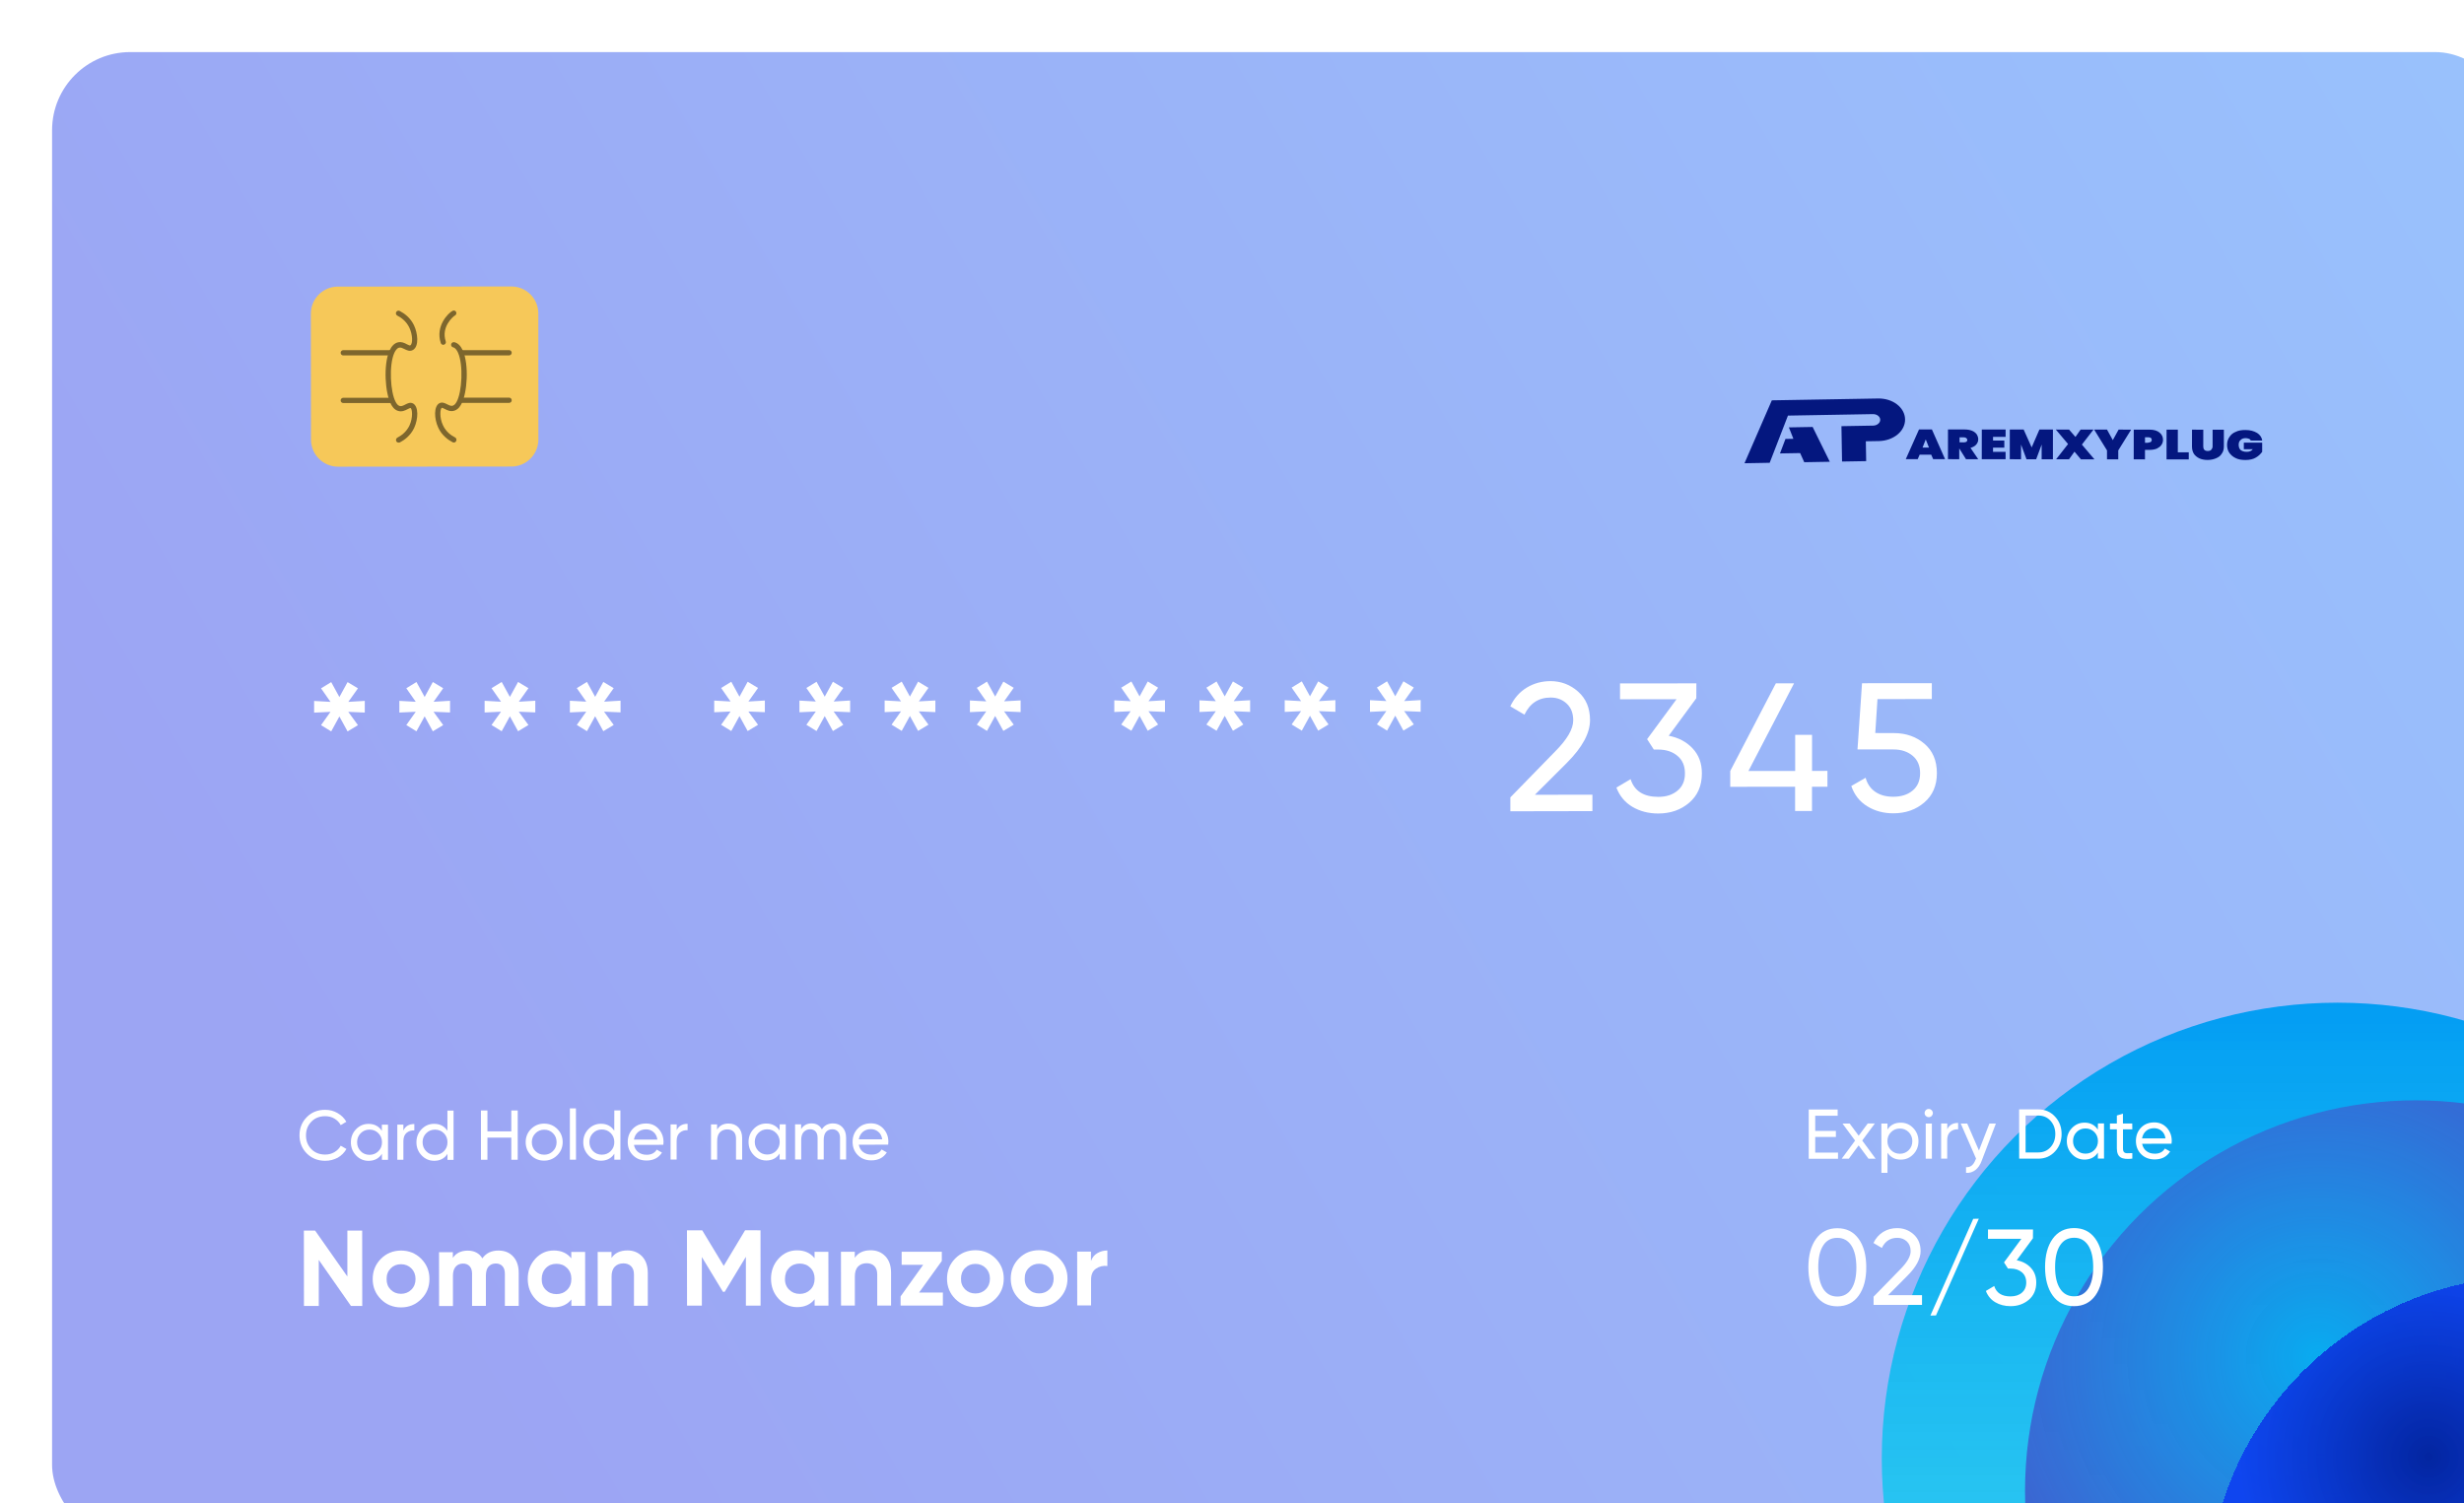 <svg width="159" height="97" viewBox="0 0 159 97" fill="none" xmlns="http://www.w3.org/2000/svg">
<g filter="url(#filter0_bi_963_2539)">
<g clip-path="url(#clip0_963_2539)">
<rect width="158.825" height="96.22" rx="5.042" fill="url(#paint0_linear_963_2539)" fill-opacity="0.4"/>
<g filter="url(#filter1_i_963_2539)">
<circle cx="147.48" cy="87.394" r="29.412" fill="url(#paint1_linear_963_2539)"/>
</g>
<g filter="url(#filter2_i_963_2539)">
<circle cx="152.522" cy="91.175" r="25.21" fill="url(#paint2_angular_963_2539)"/>
</g>
<g filter="url(#filter3_dii_963_2539)">
<circle cx="156.724" cy="94.958" r="21.009" fill="url(#paint3_angular_963_2539)" shape-rendering="crispEdges"/>
</g>
<path d="M20.178 41.867V42.621L19.113 42.575L19.737 43.434L19.067 43.837L18.539 42.873L18.011 43.837L17.355 43.434L17.965 42.575L16.909 42.626V41.872L17.965 41.931L17.355 41.058L18.011 40.656L18.539 41.62L19.067 40.656L19.737 41.058L19.117 41.931L20.178 41.867Z" fill="white"/>
<path d="M25.68 41.861V42.615L24.614 42.57L25.238 43.429L24.569 43.831L24.041 42.867L23.512 43.831L22.857 43.429L23.467 42.57L22.41 42.62V41.866L23.467 41.925L22.857 41.053L23.512 40.65L24.041 41.615L24.569 40.65L25.238 41.053L24.619 41.925L25.68 41.861Z" fill="white"/>
<path d="M31.181 41.857V42.611L30.115 42.566L30.739 43.425L30.07 43.827L29.541 42.863L29.013 43.827L28.357 43.425L28.968 42.566L27.911 42.616V41.862L28.968 41.921L28.357 41.049L29.013 40.647L29.541 41.611L30.07 40.647L30.739 41.049L30.12 41.921L31.181 41.857Z" fill="white"/>
<path d="M36.682 41.853V42.608L35.617 42.562L36.241 43.421L35.571 43.823L35.043 42.859L34.515 43.823L33.859 43.421L34.469 42.562L33.413 42.612V41.858L34.469 41.917L33.859 41.045L34.515 40.643L35.043 41.607L35.571 40.643L36.241 41.045L35.621 41.917L36.682 41.853Z" fill="white"/>
<path d="M45.995 41.844V42.598L44.93 42.552L45.554 43.411L44.884 43.813L44.356 42.849L43.828 43.813L43.172 43.411L43.782 42.552L42.726 42.602V41.848L43.782 41.908L43.172 41.035L43.828 40.633L44.356 41.597L44.884 40.633L45.554 41.035L44.934 41.908L45.995 41.844Z" fill="white"/>
<path d="M51.497 41.844V42.598L50.431 42.552L51.055 43.411L50.386 43.813L49.858 42.849L49.329 43.813L48.673 43.411L49.284 42.552L48.227 42.602V41.848L49.284 41.908L48.673 41.035L49.329 40.633L49.858 41.597L50.386 40.633L51.055 41.035L50.436 41.908L51.497 41.844Z" fill="white"/>
<path d="M56.998 41.84V42.594L55.928 42.544L56.552 43.403L55.883 43.805L55.355 42.841L54.826 43.805L54.17 43.403L54.781 42.544L53.724 42.594V41.84L54.781 41.9L54.17 41.027L54.826 40.625L55.355 41.589L55.883 40.625L56.552 41.027L55.933 41.9L56.998 41.84Z" fill="white"/>
<path d="M62.5 41.836V42.59L61.43 42.544L62.054 43.403L61.384 43.805L60.856 42.841L60.328 43.805L59.672 43.403L60.282 42.544L59.226 42.594V41.84L60.282 41.9L59.672 41.027L60.328 40.625L60.856 41.589L61.384 40.625L62.054 41.023L61.434 41.895L62.5 41.836Z" fill="white"/>
<path d="M71.813 41.826V42.58L70.747 42.534L71.371 43.394L70.702 43.796L70.174 42.831L69.645 43.796L68.99 43.394L69.6 42.534L68.543 42.585V41.831L69.6 41.89L68.99 41.017L69.645 40.615L70.174 41.579L70.702 40.615L71.371 41.017L70.752 41.89L71.813 41.826Z" fill="white"/>
<path d="M77.309 41.826V42.58L76.244 42.534L76.868 43.394L76.198 43.796L75.67 42.831L75.142 43.796L74.486 43.394L75.096 42.534L74.04 42.585V41.831L75.096 41.89L74.486 41.017L75.142 40.615L75.67 41.579L76.198 40.615L76.868 41.013L76.248 41.886L77.309 41.826Z" fill="white"/>
<path d="M82.811 41.82V42.574L81.745 42.529L82.369 43.388L81.7 43.79L81.171 42.826L80.643 43.79L79.987 43.388L80.598 42.529L79.541 42.579V41.825L80.598 41.884L79.987 41.011L80.643 40.609L81.171 41.574L81.7 40.609L82.369 41.011L81.75 41.884L82.811 41.82Z" fill="white"/>
<path d="M88.312 41.816V42.57L87.247 42.525L87.871 43.384L87.201 43.786L86.673 42.822L86.145 43.786L85.489 43.384L86.099 42.525L85.043 42.575V41.821L86.099 41.88L85.489 41.008L86.145 40.605L86.673 41.57L87.201 40.605L87.871 41.008L87.251 41.88L88.312 41.816Z" fill="white"/>
<path d="M94.1 48.991V48.095L96.997 45.125C97.771 44.348 98.158 43.681 98.158 43.123C98.158 42.662 98.017 42.301 97.734 42.04C97.452 41.78 97.111 41.652 96.701 41.652C95.927 41.652 95.362 42.022 95.011 42.758L94.096 42.218C94.351 41.684 94.711 41.282 95.166 41.008C95.621 40.733 96.132 40.596 96.683 40.592C97.37 40.592 97.967 40.82 98.477 41.273C98.987 41.73 99.242 42.337 99.242 43.11C99.242 43.941 98.755 44.851 97.78 45.833L95.685 47.926L99.397 47.921V48.981L94.1 48.991Z" fill="white"/>
<path d="M104.32 44.118C104.948 44.237 105.458 44.506 105.859 44.931C106.26 45.356 106.46 45.891 106.46 46.544C106.46 47.344 106.187 47.974 105.641 48.441C105.094 48.907 104.429 49.135 103.646 49.135C103.022 49.135 102.466 48.993 101.979 48.706C101.496 48.418 101.15 48.006 100.945 47.463L101.861 46.919C102.102 47.682 102.699 48.061 103.646 48.061C104.156 48.061 104.57 47.929 104.889 47.659C105.208 47.394 105.372 47.019 105.367 46.54C105.367 46.06 105.208 45.685 104.885 45.416C104.566 45.146 104.151 45.009 103.641 45.009H103.359L102.926 44.337L104.825 41.76L101.178 41.764V40.741L106.105 40.736L106.101 41.696L104.32 44.118Z" fill="white"/>
<path d="M114.562 46.384V47.408H113.565V48.975H112.476V47.408L108.291 47.412V46.389L111.233 40.736H112.408L109.466 46.389H112.481V44.058H113.569V46.389L114.562 46.384Z" fill="white"/>
<path d="M118.852 43.946C119.626 43.946 120.282 44.175 120.819 44.632C121.357 45.089 121.625 45.724 121.625 46.532C121.625 47.332 121.352 47.963 120.806 48.429C120.259 48.895 119.594 49.123 118.811 49.123C118.187 49.123 117.627 48.973 117.135 48.671C116.643 48.369 116.297 47.931 116.101 47.36L117.026 46.83C117.135 47.232 117.349 47.533 117.659 47.743C117.973 47.954 118.356 48.054 118.806 48.054C119.321 48.054 119.74 47.922 120.063 47.652C120.382 47.387 120.542 47.012 120.542 46.532C120.542 46.053 120.382 45.678 120.059 45.408C119.735 45.139 119.326 45.002 118.825 45.002H116.502L116.794 40.729L121.298 40.725V41.748L117.791 41.753L117.65 43.942L118.852 43.946Z" fill="white"/>
<path d="M17.623 71.546C17.145 71.546 16.749 71.386 16.434 71.071C16.12 70.755 15.966 70.362 15.966 69.901C15.966 69.439 16.12 69.046 16.434 68.731C16.744 68.411 17.14 68.256 17.623 68.256C17.915 68.256 18.179 68.324 18.42 68.466C18.662 68.603 18.853 68.79 18.989 69.028L18.625 69.243C18.534 69.069 18.397 68.928 18.22 68.823C18.042 68.717 17.842 68.667 17.623 68.667C17.259 68.667 16.958 68.786 16.73 69.023C16.498 69.261 16.384 69.554 16.384 69.91C16.384 70.262 16.498 70.554 16.73 70.792C16.963 71.03 17.259 71.144 17.623 71.144C17.842 71.144 18.038 71.094 18.22 70.988C18.397 70.883 18.534 70.746 18.625 70.573L18.994 70.783C18.862 71.02 18.671 71.208 18.429 71.349C18.179 71.477 17.915 71.546 17.623 71.546Z" fill="white"/>
<path d="M21.285 69.214H21.677V71.485H21.285V71.097C21.089 71.399 20.802 71.545 20.429 71.549C20.11 71.549 19.841 71.435 19.618 71.202C19.395 70.969 19.281 70.69 19.281 70.357C19.281 70.023 19.39 69.74 19.613 69.511C19.837 69.278 20.105 69.164 20.424 69.164C20.797 69.164 21.084 69.315 21.28 69.612V69.214H21.285ZM20.483 71.161C20.711 71.161 20.902 71.083 21.057 70.928C21.212 70.772 21.289 70.581 21.289 70.348C21.289 70.119 21.212 69.927 21.057 69.767C20.902 69.612 20.711 69.534 20.483 69.534C20.256 69.534 20.069 69.612 19.914 69.767C19.759 69.923 19.682 70.115 19.682 70.348C19.682 70.576 19.759 70.768 19.914 70.928C20.064 71.083 20.256 71.161 20.483 71.161Z" fill="white"/>
<path d="M22.669 69.594C22.796 69.311 23.033 69.174 23.375 69.174V69.585C23.183 69.576 23.015 69.626 22.878 69.74C22.742 69.855 22.669 70.033 22.669 70.28V71.481H22.277V69.21H22.669V69.594Z" fill="white"/>
<path d="M25.511 68.307H25.907V71.487H25.515V71.099C25.319 71.4 25.032 71.546 24.659 71.546C24.34 71.546 24.072 71.432 23.848 71.199C23.625 70.966 23.511 70.687 23.511 70.354C23.511 70.02 23.621 69.737 23.844 69.508C24.067 69.275 24.336 69.161 24.654 69.161C25.028 69.161 25.315 69.312 25.511 69.609V68.307ZM24.709 71.163C24.937 71.163 25.128 71.085 25.283 70.93C25.438 70.774 25.515 70.582 25.515 70.349C25.515 70.121 25.438 69.924 25.283 69.769C25.128 69.614 24.937 69.536 24.709 69.536C24.481 69.536 24.295 69.614 24.14 69.769C23.985 69.924 23.908 70.116 23.908 70.349C23.908 70.578 23.985 70.77 24.14 70.93C24.29 71.085 24.481 71.163 24.709 71.163Z" fill="white"/>
<path d="M29.633 68.301H30.047V71.481H29.633V70.051H28.093V71.481H27.674V68.301H28.093V69.649H29.633V68.301Z" fill="white"/>
<path d="M32.597 71.189C32.365 71.418 32.082 71.536 31.75 71.536C31.417 71.536 31.135 71.422 30.907 71.194C30.68 70.965 30.561 70.682 30.561 70.344C30.561 70.006 30.675 69.727 30.907 69.494C31.14 69.265 31.417 69.147 31.75 69.147C32.082 69.147 32.365 69.261 32.597 69.489C32.829 69.718 32.948 70.001 32.948 70.339C32.948 70.677 32.829 70.961 32.597 71.189ZM31.755 71.153C31.982 71.153 32.169 71.075 32.324 70.919C32.479 70.764 32.556 70.572 32.556 70.344C32.556 70.115 32.479 69.923 32.324 69.768C32.169 69.613 31.978 69.535 31.755 69.54C31.531 69.54 31.345 69.617 31.19 69.772C31.035 69.928 30.957 70.12 30.957 70.348C30.957 70.577 31.035 70.769 31.19 70.924C31.34 71.075 31.531 71.153 31.755 71.153Z" fill="white"/>
<path d="M33.412 71.477V68.164H33.804L33.808 71.477H33.412Z" fill="white"/>
<path d="M36.281 68.297H36.673V71.477H36.281V71.089C36.085 71.39 35.798 71.537 35.425 71.541C35.106 71.541 34.837 71.427 34.614 71.194C34.391 70.961 34.277 70.682 34.277 70.349C34.277 70.015 34.387 69.732 34.61 69.503C34.833 69.275 35.102 69.156 35.42 69.156C35.794 69.156 36.081 69.307 36.277 69.604L36.281 68.297ZM35.475 71.153C35.703 71.153 35.894 71.075 36.049 70.92C36.204 70.764 36.281 70.573 36.281 70.34C36.281 70.111 36.204 69.915 36.049 69.759C35.894 69.604 35.703 69.526 35.475 69.526C35.247 69.526 35.061 69.604 34.906 69.759C34.751 69.915 34.674 70.106 34.674 70.34C34.674 70.568 34.751 70.76 34.906 70.92C35.061 71.075 35.252 71.153 35.475 71.153Z" fill="white"/>
<path d="M37.547 70.519C37.588 70.72 37.679 70.88 37.825 70.989C37.971 71.099 38.153 71.158 38.367 71.158C38.667 71.158 38.882 71.049 39.018 70.825L39.355 71.017C39.136 71.359 38.804 71.528 38.358 71.528C37.998 71.528 37.706 71.414 37.483 71.19C37.26 70.966 37.146 70.679 37.146 70.336C37.146 69.993 37.256 69.71 37.474 69.481C37.693 69.253 37.98 69.139 38.33 69.139C38.663 69.139 38.932 69.257 39.141 69.49C39.35 69.724 39.455 70.007 39.455 70.336C39.455 70.395 39.451 70.45 39.442 70.514L37.547 70.519ZM38.33 69.518C38.121 69.518 37.943 69.577 37.807 69.696C37.67 69.815 37.584 69.975 37.547 70.176H39.059C39.027 69.961 38.941 69.797 38.804 69.687C38.667 69.573 38.513 69.518 38.33 69.518Z" fill="white"/>
<path d="M40.302 69.581C40.43 69.297 40.667 69.16 41.008 69.16V69.571C40.817 69.562 40.648 69.612 40.512 69.727C40.375 69.841 40.302 70.019 40.302 70.266V71.468H39.911V69.197H40.307V69.581H40.302Z" fill="white"/>
<path d="M43.65 69.141C43.914 69.141 44.128 69.223 44.288 69.392C44.447 69.561 44.529 69.79 44.529 70.077V71.471H44.133V70.1C44.133 69.917 44.083 69.771 43.982 69.671C43.882 69.57 43.746 69.52 43.572 69.52C43.377 69.52 43.217 69.584 43.099 69.703C42.976 69.826 42.917 70.013 42.917 70.269V71.471H42.52V69.2H42.912V69.529C43.081 69.269 43.322 69.141 43.65 69.141Z" fill="white"/>
<path d="M46.952 69.195H47.343V71.466H46.947V71.078C46.751 71.38 46.464 71.526 46.091 71.526C45.772 71.526 45.504 71.412 45.28 71.179C45.057 70.946 44.943 70.667 44.943 70.333C44.943 70 45.053 69.716 45.276 69.488C45.499 69.255 45.768 69.141 46.086 69.141C46.46 69.141 46.747 69.291 46.943 69.588L46.952 69.195ZM46.146 71.142C46.373 71.142 46.565 71.064 46.719 70.909C46.874 70.754 46.952 70.562 46.952 70.329C46.952 70.1 46.874 69.904 46.719 69.748C46.565 69.593 46.373 69.515 46.146 69.515C45.918 69.515 45.731 69.593 45.576 69.748C45.422 69.904 45.344 70.096 45.344 70.329C45.344 70.557 45.422 70.749 45.576 70.909C45.731 71.064 45.918 71.142 46.146 71.142Z" fill="white"/>
<path d="M50.385 69.133C50.64 69.133 50.845 69.215 51 69.38C51.155 69.544 51.237 69.768 51.237 70.051V71.463H50.845V70.065C50.845 69.891 50.8 69.754 50.709 69.658C50.617 69.562 50.499 69.512 50.349 69.512C50.18 69.512 50.044 69.572 49.944 69.681C49.843 69.795 49.793 69.969 49.793 70.202V71.463H49.397V70.065C49.397 69.891 49.356 69.754 49.27 69.658C49.183 69.562 49.065 69.512 48.919 69.512C48.755 69.512 48.614 69.572 48.504 69.686C48.395 69.8 48.34 69.974 48.34 70.202V71.463H47.944V69.192H48.336V69.498C48.491 69.256 48.714 69.133 49.01 69.133C49.315 69.133 49.538 69.261 49.675 69.517C49.83 69.265 50.066 69.137 50.385 69.133Z" fill="white"/>
<path d="M52.056 70.509C52.097 70.71 52.189 70.87 52.334 70.98C52.48 71.094 52.662 71.149 52.876 71.149C53.177 71.149 53.391 71.039 53.528 70.815L53.864 71.007C53.646 71.35 53.313 71.519 52.867 71.519C52.507 71.519 52.216 71.404 51.993 71.181C51.77 70.957 51.656 70.669 51.656 70.326C51.656 69.983 51.765 69.7 51.984 69.472C52.202 69.243 52.489 69.129 52.84 69.129C53.172 69.129 53.441 69.248 53.651 69.481C53.86 69.714 53.965 69.997 53.965 70.326C53.965 70.385 53.96 70.44 53.951 70.504L52.056 70.509ZM52.84 69.504C52.63 69.504 52.453 69.563 52.316 69.682C52.179 69.801 52.093 69.961 52.056 70.162H53.569C53.537 69.947 53.45 69.782 53.313 69.673C53.181 69.563 53.022 69.504 52.84 69.504Z" fill="white"/>
<path d="M19.054 76.051H20.01L20.015 80.913H19.286L17.209 77.943V80.913H16.253L16.248 76.051H16.973L19.054 79.012V76.051Z" fill="white"/>
<path d="M23.818 80.473C23.462 80.829 23.03 81.007 22.515 81.007C22.005 81.007 21.568 80.829 21.217 80.477C20.867 80.125 20.689 79.691 20.689 79.175C20.689 78.663 20.867 78.229 21.217 77.873C21.573 77.516 22 77.343 22.515 77.338C23.03 77.338 23.462 77.516 23.818 77.868C24.173 78.224 24.351 78.659 24.351 79.17C24.351 79.687 24.173 80.121 23.818 80.473ZM21.846 79.86C22.023 80.038 22.247 80.13 22.515 80.13C22.784 80.13 23.007 80.038 23.185 79.86C23.367 79.677 23.453 79.449 23.453 79.175C23.453 78.896 23.362 78.668 23.185 78.489C23.007 78.311 22.779 78.22 22.515 78.22C22.247 78.22 22.023 78.311 21.85 78.489C21.673 78.668 21.582 78.901 21.586 79.175C21.582 79.454 21.668 79.682 21.846 79.86Z" fill="white"/>
<path d="M28.804 77.338C29.2 77.338 29.519 77.466 29.756 77.726C29.993 77.987 30.111 78.334 30.111 78.768V80.907H29.218V78.832C29.218 78.622 29.168 78.462 29.064 78.348C28.963 78.234 28.818 78.174 28.636 78.174C28.431 78.174 28.276 78.243 28.162 78.375C28.048 78.508 27.993 78.704 27.993 78.96V80.911H27.101V78.837C27.101 78.626 27.051 78.467 26.946 78.352C26.846 78.238 26.7 78.179 26.518 78.179C26.317 78.179 26.163 78.247 26.044 78.38C25.926 78.512 25.867 78.709 25.867 78.965V80.916H24.974L24.97 77.443H25.862V77.809C26.072 77.498 26.39 77.343 26.823 77.343C27.247 77.343 27.561 77.507 27.766 77.841C28.003 77.502 28.349 77.338 28.804 77.338Z" fill="white"/>
<path d="M33.504 77.43H34.397L34.401 80.903H33.509V80.492C33.24 80.83 32.867 80.999 32.379 80.999C31.919 80.999 31.523 80.82 31.191 80.469C30.863 80.117 30.694 79.683 30.694 79.166C30.694 78.655 30.858 78.221 31.186 77.864C31.514 77.512 31.91 77.334 32.375 77.334C32.857 77.334 33.235 77.503 33.504 77.841V77.43ZM31.86 79.875C32.042 80.057 32.27 80.149 32.548 80.149C32.825 80.149 33.053 80.057 33.235 79.875C33.418 79.692 33.509 79.459 33.509 79.171C33.509 78.883 33.418 78.65 33.235 78.467C33.053 78.284 32.825 78.193 32.548 78.193C32.27 78.193 32.042 78.284 31.865 78.467C31.687 78.65 31.596 78.888 31.596 79.171C31.587 79.454 31.678 79.692 31.86 79.875Z" fill="white"/>
<path d="M37.129 77.33C37.507 77.33 37.821 77.458 38.067 77.709C38.313 77.965 38.436 78.317 38.44 78.765V80.899H37.548V78.879C37.548 78.646 37.484 78.472 37.361 78.349C37.238 78.226 37.069 78.166 36.865 78.166C36.632 78.166 36.45 78.239 36.309 78.381C36.172 78.523 36.099 78.742 36.104 79.025V80.899H35.212L35.207 77.426H36.099V77.814C36.318 77.495 36.66 77.33 37.129 77.33Z" fill="white"/>
<path d="M45.714 76.032L45.718 80.894H44.771V77.741L43.405 79.998L43.291 80.003L41.929 77.755V80.894H40.973L40.968 76.032H41.952L43.341 78.326L44.721 76.027L45.714 76.032Z" fill="white"/>
<path d="M49.202 77.42H50.094L50.099 80.893H49.206V80.482C48.938 80.82 48.564 80.989 48.077 80.989C47.617 80.989 47.221 80.811 46.888 80.459C46.56 80.107 46.392 79.673 46.392 79.157C46.392 78.645 46.556 78.211 46.884 77.854C47.212 77.498 47.608 77.324 48.072 77.324C48.555 77.324 48.933 77.493 49.202 77.831V77.42ZM47.558 79.86C47.74 80.043 47.968 80.135 48.245 80.135C48.523 80.135 48.751 80.043 48.933 79.86C49.115 79.677 49.206 79.44 49.206 79.157C49.206 78.869 49.115 78.636 48.933 78.453C48.751 78.27 48.523 78.179 48.245 78.179C47.968 78.179 47.74 78.27 47.562 78.453C47.385 78.636 47.294 78.869 47.294 79.157C47.284 79.445 47.376 79.677 47.558 79.86Z" fill="white"/>
<path d="M52.827 77.32C53.205 77.32 53.519 77.448 53.765 77.7C54.011 77.956 54.134 78.307 54.139 78.755V80.889H53.246V78.869C53.246 78.636 53.182 78.463 53.059 78.339C52.936 78.216 52.768 78.156 52.563 78.156C52.331 78.156 52.148 78.23 52.007 78.371C51.871 78.513 51.798 78.732 51.802 79.016V80.889H50.91L50.905 77.416H51.798V77.805C52.012 77.48 52.358 77.32 52.827 77.32Z" fill="white"/>
<path d="M55.947 80.048H57.482V80.889H54.754V80.295L56.211 78.257H54.822V77.416H57.413V78.01L55.947 80.048Z" fill="white"/>
<path d="M60.879 80.451C60.523 80.808 60.091 80.986 59.576 80.986C59.066 80.986 58.629 80.808 58.278 80.456C57.928 80.104 57.75 79.67 57.75 79.153C57.75 78.642 57.928 78.207 58.278 77.851C58.633 77.495 59.062 77.321 59.576 77.316C60.091 77.316 60.523 77.495 60.879 77.847C61.234 78.203 61.411 78.632 61.411 79.149C61.411 79.661 61.234 80.095 60.879 80.451ZM58.911 79.839C59.089 80.017 59.312 80.108 59.581 80.108C59.849 80.108 60.072 80.017 60.25 79.839C60.432 79.656 60.519 79.427 60.519 79.153C60.519 78.875 60.428 78.646 60.25 78.468C60.072 78.29 59.845 78.198 59.581 78.198C59.312 78.198 59.089 78.29 58.916 78.468C58.738 78.646 58.647 78.879 58.652 79.153C58.642 79.427 58.734 79.656 58.911 79.839Z" fill="white"/>
<path d="M64.991 80.447C64.635 80.803 64.203 80.977 63.688 80.981C63.178 80.981 62.741 80.803 62.39 80.451C62.04 80.099 61.862 79.665 61.862 79.149C61.862 78.637 62.04 78.198 62.39 77.847C62.746 77.49 63.174 77.316 63.688 77.316C64.203 77.316 64.635 77.495 64.991 77.847C65.346 78.198 65.523 78.632 65.523 79.149C65.523 79.656 65.346 80.09 64.991 80.447ZM63.023 79.834C63.201 80.017 63.424 80.104 63.693 80.104C63.962 80.104 64.185 80.012 64.362 79.834C64.544 79.651 64.631 79.423 64.631 79.144C64.631 78.865 64.54 78.637 64.362 78.459C64.185 78.276 63.957 78.189 63.693 78.189C63.424 78.189 63.201 78.281 63.028 78.459C62.85 78.637 62.759 78.87 62.764 79.144C62.755 79.423 62.846 79.651 63.023 79.834Z" fill="white"/>
<path d="M67.045 78.001C67.127 77.777 67.263 77.613 67.455 77.503C67.646 77.393 67.86 77.334 68.097 77.334V78.335C67.823 78.303 67.582 78.358 67.368 78.504C67.154 78.645 67.045 78.883 67.045 79.221V80.88H66.152L66.148 77.407H67.04V78.001H67.045Z" fill="white"/>
<path d="M113.774 71.019H115.245V71.417H113.355V68.236H115.222V68.638H113.774V69.616H115.108V70.009H113.774V71.019Z" fill="white"/>
<path d="M117.672 71.412H117.212L116.575 70.553L115.942 71.412H115.482L116.347 70.243L115.532 69.141H115.996L116.579 69.927L117.162 69.137H117.622L116.807 70.238L117.672 71.412Z" fill="white"/>
<path d="M119.289 69.086C119.608 69.086 119.876 69.2 120.099 69.433C120.322 69.666 120.436 69.95 120.436 70.279C120.436 70.612 120.327 70.895 120.104 71.124C119.881 71.357 119.612 71.471 119.293 71.471C118.92 71.471 118.633 71.32 118.437 71.023V72.321H118.045L118.041 69.141H118.437V69.529C118.628 69.232 118.915 69.086 119.289 69.086ZM119.239 71.092C119.466 71.092 119.653 71.014 119.808 70.859C119.963 70.704 120.04 70.512 120.04 70.279C120.04 70.05 119.963 69.854 119.808 69.698C119.653 69.543 119.462 69.465 119.239 69.465C119.011 69.465 118.82 69.543 118.665 69.698C118.51 69.854 118.433 70.046 118.433 70.279C118.433 70.507 118.51 70.699 118.665 70.859C118.82 71.014 119.011 71.092 119.239 71.092Z" fill="white"/>
<path d="M121.101 68.731C121.024 68.731 120.965 68.704 120.91 68.654C120.86 68.603 120.833 68.539 120.833 68.466C120.833 68.393 120.86 68.329 120.91 68.279C120.96 68.224 121.024 68.201 121.101 68.201C121.174 68.201 121.233 68.229 121.288 68.279C121.338 68.334 121.365 68.393 121.365 68.466C121.365 68.539 121.338 68.599 121.288 68.654C121.238 68.704 121.174 68.731 121.101 68.731ZM120.905 71.413V69.142H121.302V71.413H120.905Z" fill="white"/>
<path d="M122.29 69.522C122.418 69.239 122.655 69.102 122.996 69.102V69.513C122.805 69.504 122.636 69.554 122.5 69.668C122.363 69.782 122.29 69.961 122.29 70.207V71.409H121.899V69.138H122.295V69.522H122.29Z" fill="white"/>
<path d="M125.013 69.143H125.432L124.512 71.555C124.417 71.811 124.28 72.008 124.107 72.145C123.934 72.277 123.734 72.341 123.506 72.323V71.957C123.784 71.98 123.984 71.825 124.112 71.491L124.153 71.404L123.164 69.143H123.583L124.339 70.884L125.013 69.143Z" fill="white"/>
<path d="M128.169 68.228C128.602 68.228 128.957 68.384 129.244 68.69C129.531 68.996 129.672 69.371 129.672 69.819C129.672 70.262 129.531 70.641 129.244 70.947C128.957 71.254 128.602 71.409 128.169 71.409H126.935L126.931 68.228H128.169ZM128.169 71.007C128.493 71.007 128.757 70.893 128.962 70.664C129.167 70.436 129.267 70.152 129.267 69.814C129.267 69.476 129.162 69.193 128.957 68.964C128.752 68.736 128.488 68.626 128.165 68.626H127.35V71.007H128.169Z" fill="white"/>
<path d="M132.018 69.134H132.409V71.405H132.013V71.017C131.817 71.319 131.53 71.465 131.157 71.469C130.838 71.469 130.569 71.355 130.346 71.122C130.123 70.889 130.009 70.61 130.009 70.277C130.009 69.943 130.119 69.66 130.342 69.431C130.565 69.198 130.834 69.084 131.152 69.084C131.526 69.084 131.813 69.235 132.009 69.532L132.018 69.134ZM131.212 71.085C131.439 71.085 131.631 71.008 131.785 70.852C131.94 70.697 132.018 70.505 132.018 70.272C132.018 70.044 131.94 69.847 131.785 69.692C131.631 69.536 131.439 69.459 131.212 69.459C130.984 69.459 130.797 69.536 130.642 69.692C130.487 69.847 130.41 70.039 130.41 70.272C130.41 70.501 130.487 70.692 130.642 70.852C130.797 71.008 130.984 71.085 131.212 71.085Z" fill="white"/>
<path d="M134.235 69.518H133.634V70.748C133.634 70.862 133.657 70.939 133.698 70.985C133.744 71.031 133.807 71.058 133.898 71.058C133.989 71.058 134.099 71.058 134.235 71.049V71.406C133.889 71.451 133.639 71.424 133.479 71.323C133.32 71.223 133.238 71.031 133.238 70.748V69.518H132.792V69.139H133.238V68.623L133.63 68.504V69.139H134.231L134.235 69.518Z" fill="white"/>
<path d="M134.868 70.448C134.909 70.649 135 70.809 135.146 70.919C135.292 71.033 135.474 71.088 135.688 71.088C135.989 71.088 136.203 70.978 136.339 70.754L136.676 70.946C136.458 71.289 136.125 71.458 135.679 71.458C135.319 71.458 135.028 71.344 134.805 71.12C134.581 70.896 134.468 70.608 134.468 70.266C134.468 69.923 134.577 69.64 134.795 69.411C135.014 69.183 135.301 69.068 135.652 69.068C135.984 69.068 136.253 69.187 136.467 69.42C136.676 69.653 136.781 69.937 136.781 70.266C136.781 70.325 136.776 70.38 136.767 70.444L134.868 70.448ZM135.647 69.443C135.438 69.443 135.26 69.502 135.123 69.621C134.987 69.74 134.9 69.9 134.864 70.101H136.376C136.344 69.886 136.257 69.722 136.121 69.612C135.989 69.502 135.829 69.443 135.647 69.443Z" fill="white"/>
<path d="M116.579 80.247C116.251 80.704 115.791 80.932 115.204 80.937C114.612 80.937 114.152 80.708 113.824 80.251C113.496 79.794 113.332 79.182 113.332 78.419C113.332 77.656 113.496 77.043 113.824 76.587C114.152 76.129 114.612 75.897 115.199 75.897C115.791 75.897 116.247 76.125 116.575 76.582C116.903 77.039 117.067 77.651 117.067 78.414C117.071 79.177 116.907 79.79 116.579 80.247ZM114.293 79.813C114.507 80.142 114.808 80.306 115.199 80.306C115.591 80.306 115.896 80.142 116.11 79.813C116.324 79.484 116.434 79.017 116.429 78.414C116.425 77.811 116.32 77.345 116.106 77.016C115.892 76.687 115.587 76.518 115.195 76.518C114.803 76.518 114.498 76.682 114.289 77.011C114.075 77.34 113.97 77.806 113.97 78.414C113.974 79.017 114.084 79.484 114.293 79.813Z" fill="white"/>
<path d="M117.54 80.844V80.314L119.248 78.564C119.704 78.107 119.931 77.714 119.931 77.385C119.931 77.111 119.849 76.9 119.681 76.745C119.517 76.594 119.312 76.517 119.071 76.517C118.615 76.517 118.283 76.736 118.073 77.17L117.531 76.85C117.682 76.535 117.896 76.297 118.164 76.133C118.433 75.968 118.734 75.891 119.062 75.891C119.467 75.891 119.822 76.023 120.123 76.293C120.423 76.562 120.574 76.923 120.574 77.376C120.574 77.869 120.287 78.404 119.708 78.98L118.474 80.218H120.665V80.844H117.54Z" fill="white"/>
<path d="M121.566 81.525L121.206 81.534L123.97 75.292L124.33 75.283L121.566 81.525Z" fill="white"/>
<path d="M126.776 77.966C127.145 78.035 127.45 78.195 127.682 78.446C127.919 78.697 128.037 79.013 128.037 79.397C128.037 79.867 127.878 80.242 127.555 80.516C127.231 80.79 126.84 80.927 126.38 80.927C126.011 80.927 125.683 80.845 125.396 80.676C125.109 80.507 124.909 80.265 124.786 79.945L125.323 79.625C125.464 80.073 125.815 80.297 126.375 80.297C126.676 80.297 126.922 80.219 127.108 80.059C127.295 79.899 127.391 79.68 127.391 79.401C127.391 79.118 127.295 78.898 127.108 78.739C126.917 78.579 126.676 78.501 126.375 78.501H126.211L125.956 78.103L127.076 76.582H124.922V75.978H127.828L127.823 76.545L126.776 77.966Z" fill="white"/>
<path d="M131.854 80.237C131.526 80.694 131.066 80.927 130.478 80.927C129.886 80.927 129.426 80.698 129.098 80.242C128.77 79.784 128.606 79.172 128.606 78.409C128.606 77.646 128.77 77.034 129.098 76.577C129.426 76.12 129.886 75.891 130.474 75.887C131.066 75.887 131.521 76.115 131.849 76.572C132.177 77.029 132.341 77.641 132.341 78.404C132.341 79.168 132.181 79.775 131.854 80.237ZM129.572 79.798C129.786 80.127 130.087 80.292 130.478 80.292C130.87 80.292 131.175 80.127 131.389 79.798C131.603 79.469 131.712 79.003 131.712 78.404C131.712 77.801 131.603 77.335 131.389 77.006C131.175 76.677 130.87 76.508 130.478 76.513C130.087 76.513 129.781 76.677 129.572 77.006C129.358 77.335 129.253 77.801 129.253 78.409C129.253 79.008 129.358 79.469 129.572 79.798Z" fill="white"/>
<path d="M31.377 16.866L31.381 25C31.381 25.959 30.598 26.745 29.646 26.745L18.452 26.754C17.491 26.754 16.708 25.968 16.708 25.014L16.699 16.88C16.699 15.915 17.482 15.134 18.439 15.134L29.637 15.125C30.593 15.125 31.377 15.902 31.377 16.866Z" fill="#F6C859"/>
<path d="M22.36 25.2C22.296 25.2 22.237 25.168 22.21 25.109C22.169 25.027 22.201 24.922 22.282 24.88C22.528 24.752 22.861 24.515 23.057 24.108C23.303 23.587 23.239 23.02 23.134 22.97C23.107 22.957 23.007 23.011 22.943 23.043C22.783 23.126 22.56 23.24 22.305 23.148C22.055 23.062 21.932 22.838 21.873 22.728C21.485 22.02 21.367 20.183 21.772 19.269C21.909 18.967 22.091 18.785 22.319 18.73C22.551 18.675 22.742 18.771 22.893 18.853C23.016 18.917 23.079 18.945 23.12 18.922C23.28 18.826 23.275 18.241 23.052 17.779C22.856 17.368 22.524 17.13 22.278 17.007C22.196 16.966 22.16 16.861 22.205 16.779C22.246 16.696 22.351 16.66 22.433 16.706C22.724 16.856 23.125 17.14 23.357 17.638C23.59 18.127 23.699 18.972 23.294 19.219C23.088 19.342 22.893 19.241 22.738 19.164C22.619 19.105 22.506 19.045 22.396 19.073C22.246 19.109 22.146 19.278 22.082 19.415C21.727 20.215 21.832 21.951 22.169 22.573C22.228 22.678 22.296 22.792 22.415 22.833C22.528 22.874 22.638 22.824 22.788 22.746C22.938 22.669 23.102 22.586 23.28 22.669C23.662 22.856 23.635 23.674 23.362 24.259C23.125 24.757 22.729 25.04 22.437 25.191C22.41 25.196 22.383 25.2 22.36 25.2Z" fill="#7D662D"/>
<path d="M21.845 19.575H18.789C18.693 19.575 18.62 19.497 18.62 19.405C18.62 19.314 18.693 19.236 18.784 19.236H21.84C21.936 19.236 22.009 19.314 22.009 19.405C22.013 19.497 21.94 19.575 21.845 19.575Z" fill="#7D662D"/>
<path d="M21.845 22.647H18.789C18.693 22.647 18.62 22.569 18.62 22.478C18.62 22.382 18.698 22.309 18.789 22.309H21.845C21.94 22.309 22.013 22.386 22.013 22.478C22.018 22.569 21.94 22.647 21.845 22.647Z" fill="#7D662D"/>
<path d="M25.925 25.195C25.898 25.195 25.871 25.191 25.848 25.177C25.556 25.026 25.156 24.743 24.924 24.245C24.646 23.66 24.623 22.842 25.001 22.655C25.178 22.568 25.347 22.655 25.493 22.728C25.648 22.805 25.757 22.856 25.866 22.815C25.994 22.769 26.067 22.636 26.112 22.554C26.449 21.933 26.549 20.192 26.194 19.397C26.13 19.259 26.03 19.086 25.88 19.054C25.789 19.031 25.73 18.94 25.752 18.848C25.775 18.757 25.866 18.702 25.957 18.72C26.185 18.775 26.367 18.953 26.504 19.255C26.914 20.169 26.795 22.01 26.408 22.714C26.349 22.824 26.226 23.048 25.976 23.134C25.72 23.226 25.497 23.112 25.338 23.029C25.274 22.997 25.174 22.947 25.147 22.956C25.046 23.006 24.978 23.573 25.229 24.094C25.424 24.505 25.757 24.743 26.003 24.866C26.085 24.907 26.121 25.012 26.076 25.095C26.048 25.163 25.989 25.195 25.925 25.195Z" fill="#7D662D"/>
<path d="M25.242 18.889C25.17 18.889 25.106 18.843 25.083 18.775C24.719 17.678 25.57 16.833 25.844 16.696C25.926 16.65 26.03 16.686 26.071 16.769C26.112 16.851 26.08 16.956 25.998 16.997C25.875 17.061 25.092 17.733 25.402 18.665C25.434 18.756 25.384 18.852 25.293 18.88C25.279 18.889 25.261 18.889 25.242 18.889Z" fill="#7D662D"/>
<path d="M29.491 19.573H26.435C26.34 19.573 26.267 19.495 26.267 19.403C26.267 19.312 26.344 19.234 26.435 19.234H29.491C29.587 19.234 29.66 19.312 29.66 19.403C29.66 19.495 29.582 19.573 29.491 19.573Z" fill="#7D662D"/>
<path d="M29.491 22.637H26.435C26.34 22.637 26.267 22.559 26.267 22.468C26.267 22.372 26.344 22.299 26.435 22.299H29.491C29.587 22.299 29.66 22.377 29.66 22.468C29.66 22.564 29.587 22.637 29.491 22.637Z" fill="#7D662D"/>
<g filter="url(#filter4_d_963_2539)">
<path d="M112.753 24.196L111.499 24.218L111.854 23.283L112.365 23.274L112.074 22.537L113.607 22.51L114.715 24.756L113.066 24.785L112.8 24.195L112.753 24.196ZM117.829 20.673C118.781 20.656 119.559 21.255 119.572 22.016C119.585 22.777 118.829 23.403 117.876 23.42L117.04 23.434L117.062 24.715L115.505 24.742L115.466 22.459L117.51 22.423C117.766 22.419 117.972 22.248 117.969 22.044C117.965 21.84 117.753 21.677 117.497 21.681L112.014 21.777L110.835 24.823L109.209 24.852L110.974 20.792L117.829 20.673Z" fill="#04177F"/>
<path d="M121.28 24.3L120.512 24.299L120.387 24.588L119.618 24.587L120.472 22.669L121.303 22.67L122.153 24.589L121.384 24.588L121.26 24.3L121.28 24.3ZM121.115 23.841L120.907 23.314L120.699 23.841L121.115 23.841ZM123.503 24.59L123.067 23.894L123.067 24.59L122.34 24.589L122.341 22.671L123.422 22.672C123.609 22.672 123.775 22.706 123.899 22.757C124.024 22.808 124.128 22.893 124.19 22.978C124.252 23.08 124.294 23.182 124.293 23.301C124.293 23.436 124.252 23.538 124.169 23.64C124.085 23.742 123.961 23.81 123.794 23.861L124.292 24.591L123.503 24.59ZM123.068 23.503L123.359 23.504C123.421 23.504 123.483 23.487 123.525 23.47C123.566 23.436 123.587 23.402 123.587 23.351C123.587 23.3 123.566 23.266 123.525 23.232C123.483 23.198 123.442 23.181 123.38 23.181L123.089 23.181L123.088 23.503L123.068 23.503ZM125.249 23.149L125.249 23.387L125.976 23.387L125.976 23.846L125.249 23.845L125.248 24.117L126.058 24.117L126.058 24.593L124.521 24.591L124.523 22.673L126.06 22.674L126.059 23.149L125.249 23.149ZM129.113 22.677L129.112 24.596L128.385 24.595L128.386 23.644L128.031 24.595L127.408 24.594L127.056 23.643L127.055 24.594L126.328 24.593L126.33 22.674L127.223 22.675L127.741 23.83L128.241 22.676L129.134 22.677L129.113 22.677ZM130.919 24.598L130.504 24.105L130.15 24.597L129.319 24.596L130.089 23.612L129.3 22.677L130.152 22.678L130.567 23.154L130.9 22.679L131.731 22.679L130.982 23.647L131.791 24.598L130.94 24.598L130.919 24.598ZM134.161 22.682L133.329 24.023L133.329 24.6L132.602 24.599L132.602 24.022L131.772 22.68L132.603 22.68L132.977 23.36L133.351 22.681L134.161 22.682ZM136.217 23.346C136.217 23.465 136.176 23.584 136.113 23.669C136.051 23.77 135.947 23.838 135.822 23.906C135.697 23.957 135.531 23.991 135.344 23.99L135.053 23.99L135.053 24.602L134.326 24.601L134.328 22.682L135.345 22.683C135.636 22.683 135.844 22.751 135.989 22.87C136.135 22.989 136.217 23.142 136.217 23.346ZM135.262 23.515C135.407 23.515 135.49 23.464 135.49 23.345C135.49 23.226 135.407 23.175 135.262 23.175L135.054 23.175L135.054 23.532L135.262 23.532L135.262 23.515ZM137.172 24.145L137.878 24.146L137.878 24.604L136.445 24.603L136.446 22.684L137.173 22.685L137.172 24.145ZM138.815 22.686L138.814 23.773C138.813 23.858 138.834 23.926 138.876 23.977C138.917 24.028 139 24.062 139.104 24.062C139.208 24.062 139.291 24.028 139.333 23.977C139.374 23.926 139.416 23.858 139.416 23.773L139.417 22.687L140.144 22.687L140.143 23.774C140.143 23.961 140.101 24.114 139.997 24.25C139.914 24.385 139.789 24.47 139.623 24.538C139.457 24.606 139.291 24.639 139.083 24.639C138.896 24.639 138.709 24.605 138.564 24.537C138.418 24.469 138.294 24.367 138.211 24.248C138.128 24.112 138.086 23.959 138.086 23.772L138.088 22.685L138.815 22.686ZM141.868 23.351C141.847 23.317 141.805 23.283 141.743 23.266C141.681 23.249 141.618 23.232 141.556 23.232C141.411 23.232 141.307 23.266 141.224 23.351C141.14 23.419 141.099 23.52 141.099 23.656C141.099 23.809 141.14 23.911 141.223 23.996C141.306 24.064 141.431 24.115 141.618 24.115C141.784 24.115 141.929 24.064 142.012 23.946L141.431 23.945L141.431 23.521L142.615 23.522L142.615 24.116C142.511 24.252 142.386 24.388 142.199 24.489C142.033 24.591 141.804 24.642 141.534 24.642C141.285 24.641 141.077 24.607 140.911 24.522C140.724 24.437 140.6 24.318 140.496 24.182C140.392 24.029 140.351 23.859 140.351 23.672C140.351 23.486 140.393 23.316 140.497 23.163C140.601 23.01 140.726 22.892 140.913 22.824C141.079 22.739 141.287 22.705 141.536 22.706C141.847 22.706 142.076 22.774 142.284 22.893C142.47 23.012 142.595 23.182 142.615 23.386L141.847 23.385L141.868 23.351Z" fill="#04177F"/>
</g>
</g>
</g>
<defs>
<filter id="filter0_bi_963_2539" x="-13.445" y="-13.445" width="185.716" height="123.11" filterUnits="userSpaceOnUse" color-interpolation-filters="sRGB">
<feFlood flood-opacity="0" result="BackgroundImageFix"/>
<feGaussianBlur in="BackgroundImageFix" stdDeviation="6.723"/>
<feComposite in2="SourceAlpha" operator="in" result="effect1_backgroundBlur_963_2539"/>
<feBlend mode="normal" in="SourceGraphic" in2="effect1_backgroundBlur_963_2539" result="shape"/>
<feColorMatrix in="SourceAlpha" type="matrix" values="0 0 0 0 0 0 0 0 0 0 0 0 0 0 0 0 0 0 127 0" result="hardAlpha"/>
<feOffset dx="3.361" dy="3.361"/>
<feGaussianBlur stdDeviation="2.521"/>
<feComposite in2="hardAlpha" operator="arithmetic" k2="-1" k3="1"/>
<feColorMatrix type="matrix" values="0 0 0 0 0 0 0 0 0 0 0 0 0 0 0 0 0 0 0.3 0"/>
<feBlend mode="normal" in2="shape" result="effect2_innerShadow_963_2539"/>
</filter>
<filter id="filter1_i_963_2539" x="118.068" y="57.982" width="58.824" height="62.186" filterUnits="userSpaceOnUse" color-interpolation-filters="sRGB">
<feFlood flood-opacity="0" result="BackgroundImageFix"/>
<feBlend mode="normal" in="SourceGraphic" in2="BackgroundImageFix" result="shape"/>
<feColorMatrix in="SourceAlpha" type="matrix" values="0 0 0 0 0 0 0 0 0 0 0 0 0 0 0 0 0 0 127 0" result="hardAlpha"/>
<feOffset dy="3.361"/>
<feGaussianBlur stdDeviation="2.941"/>
<feComposite in2="hardAlpha" operator="arithmetic" k2="-1" k3="1"/>
<feColorMatrix type="matrix" values="0 0 0 0 0 0 0 0 0 0 0 0 0 0 0 0 0 0 0.25 0"/>
<feBlend mode="normal" in2="shape" result="effect1_innerShadow_963_2539"/>
</filter>
<filter id="filter2_i_963_2539" x="127.312" y="65.965" width="50.421" height="52.101" filterUnits="userSpaceOnUse" color-interpolation-filters="sRGB">
<feFlood flood-opacity="0" result="BackgroundImageFix"/>
<feBlend mode="normal" in="SourceGraphic" in2="BackgroundImageFix" result="shape"/>
<feColorMatrix in="SourceAlpha" type="matrix" values="0 0 0 0 0 0 0 0 0 0 0 0 0 0 0 0 0 0 127 0" result="hardAlpha"/>
<feOffset dy="1.681"/>
<feGaussianBlur stdDeviation="1.681"/>
<feComposite in2="hardAlpha" operator="arithmetic" k2="-1" k3="1"/>
<feColorMatrix type="matrix" values="0 0 0 0 0 0 0 0 0 0 0 0 0 0 0 0 0 0 0.25 0"/>
<feBlend mode="normal" in2="shape" result="effect1_innerShadow_963_2539"/>
</filter>
<filter id="filter3_dii_963_2539" x="134.035" y="73.949" width="45.379" height="45.379" filterUnits="userSpaceOnUse" color-interpolation-filters="sRGB">
<feFlood flood-opacity="0" result="BackgroundImageFix"/>
<feColorMatrix in="SourceAlpha" type="matrix" values="0 0 0 0 0 0 0 0 0 0 0 0 0 0 0 0 0 0 127 0" result="hardAlpha"/>
<feOffset dy="1.681"/>
<feGaussianBlur stdDeviation="0.84"/>
<feComposite in2="hardAlpha" operator="out"/>
<feColorMatrix type="matrix" values="0 0 0 0 0 0 0 0 0 0 0 0 0 0 0 0 0 0 0.25 0"/>
<feBlend mode="normal" in2="BackgroundImageFix" result="effect1_dropShadow_963_2539"/>
<feBlend mode="normal" in="SourceGraphic" in2="effect1_dropShadow_963_2539" result="shape"/>
<feColorMatrix in="SourceAlpha" type="matrix" values="0 0 0 0 0 0 0 0 0 0 0 0 0 0 0 0 0 0 127 0" result="hardAlpha"/>
<feOffset dx="3.361" dy="1.681"/>
<feGaussianBlur stdDeviation="0.84"/>
<feComposite in2="hardAlpha" operator="arithmetic" k2="-1" k3="1"/>
<feColorMatrix type="matrix" values="0 0 0 0 1 0 0 0 0 1 0 0 0 0 1 0 0 0 0.13 0"/>
<feBlend mode="normal" in2="shape" result="effect2_innerShadow_963_2539"/>
<feColorMatrix in="SourceAlpha" type="matrix" values="0 0 0 0 0 0 0 0 0 0 0 0 0 0 0 0 0 0 127 0" result="hardAlpha"/>
<feOffset dy="1.681"/>
<feGaussianBlur stdDeviation="1.891"/>
<feComposite in2="hardAlpha" operator="arithmetic" k2="-1" k3="1"/>
<feColorMatrix type="matrix" values="0 0 0 0 0 0 0 0 0 0 0 0 0 0 0 0 0 0 0.25 0"/>
<feBlend mode="normal" in2="effect2_innerShadow_963_2539" result="effect3_innerShadow_963_2539"/>
</filter>
<filter id="filter4_d_963_2539" x="107.528" y="20.672" width="36.768" height="7.541" filterUnits="userSpaceOnUse" color-interpolation-filters="sRGB">
<feFlood flood-opacity="0" result="BackgroundImageFix"/>
<feColorMatrix in="SourceAlpha" type="matrix" values="0 0 0 0 0 0 0 0 0 0 0 0 0 0 0 0 0 0 127 0" result="hardAlpha"/>
<feOffset dy="1.681"/>
<feGaussianBlur stdDeviation="0.84"/>
<feComposite in2="hardAlpha" operator="out"/>
<feColorMatrix type="matrix" values="0 0 0 0 0 0 0 0 0 0 0 0 0 0 0 0 0 0 0.25 0"/>
<feBlend mode="normal" in2="BackgroundImageFix" result="effect1_dropShadow_963_2539"/>
<feBlend mode="normal" in="SourceGraphic" in2="effect1_dropShadow_963_2539" result="shape"/>
</filter>
<linearGradient id="paint0_linear_963_2539" x1="153.573" y1="2.731" x2="23.11" y2="79.623" gradientUnits="userSpaceOnUse">
<stop stop-color="#0063F8"/>
<stop offset="1" stop-color="#071DE2"/>
</linearGradient>
<linearGradient id="paint1_linear_963_2539" x1="147.48" y1="57.982" x2="147.48" y2="116.807" gradientUnits="userSpaceOnUse">
<stop stop-color="#039DF3"/>
<stop offset="1" stop-color="#08ECEC" stop-opacity="0.58"/>
</linearGradient>
<radialGradient id="paint2_angular_963_2539" cx="0" cy="0" r="1" gradientUnits="userSpaceOnUse" gradientTransform="translate(146.22 82.562) rotate(42.194) scale(30.341)">
<stop stop-color="#09ABF0"/>
<stop offset="1" stop-color="#553AC1" stop-opacity="0.86"/>
</radialGradient>
<radialGradient id="paint3_angular_963_2539" cx="0" cy="0" r="1" gradientUnits="userSpaceOnUse" gradientTransform="translate(150.001 85.609) rotate(105.811) scale(12.337)">
<stop stop-color="#0325A0"/>
<stop offset="1" stop-color="#0D3FF1" stop-opacity="0.91"/>
</radialGradient>
<clipPath id="clip0_963_2539">
<rect width="158.825" height="96.22" rx="5.042" fill="white"/>
</clipPath>
</defs>
</svg>
